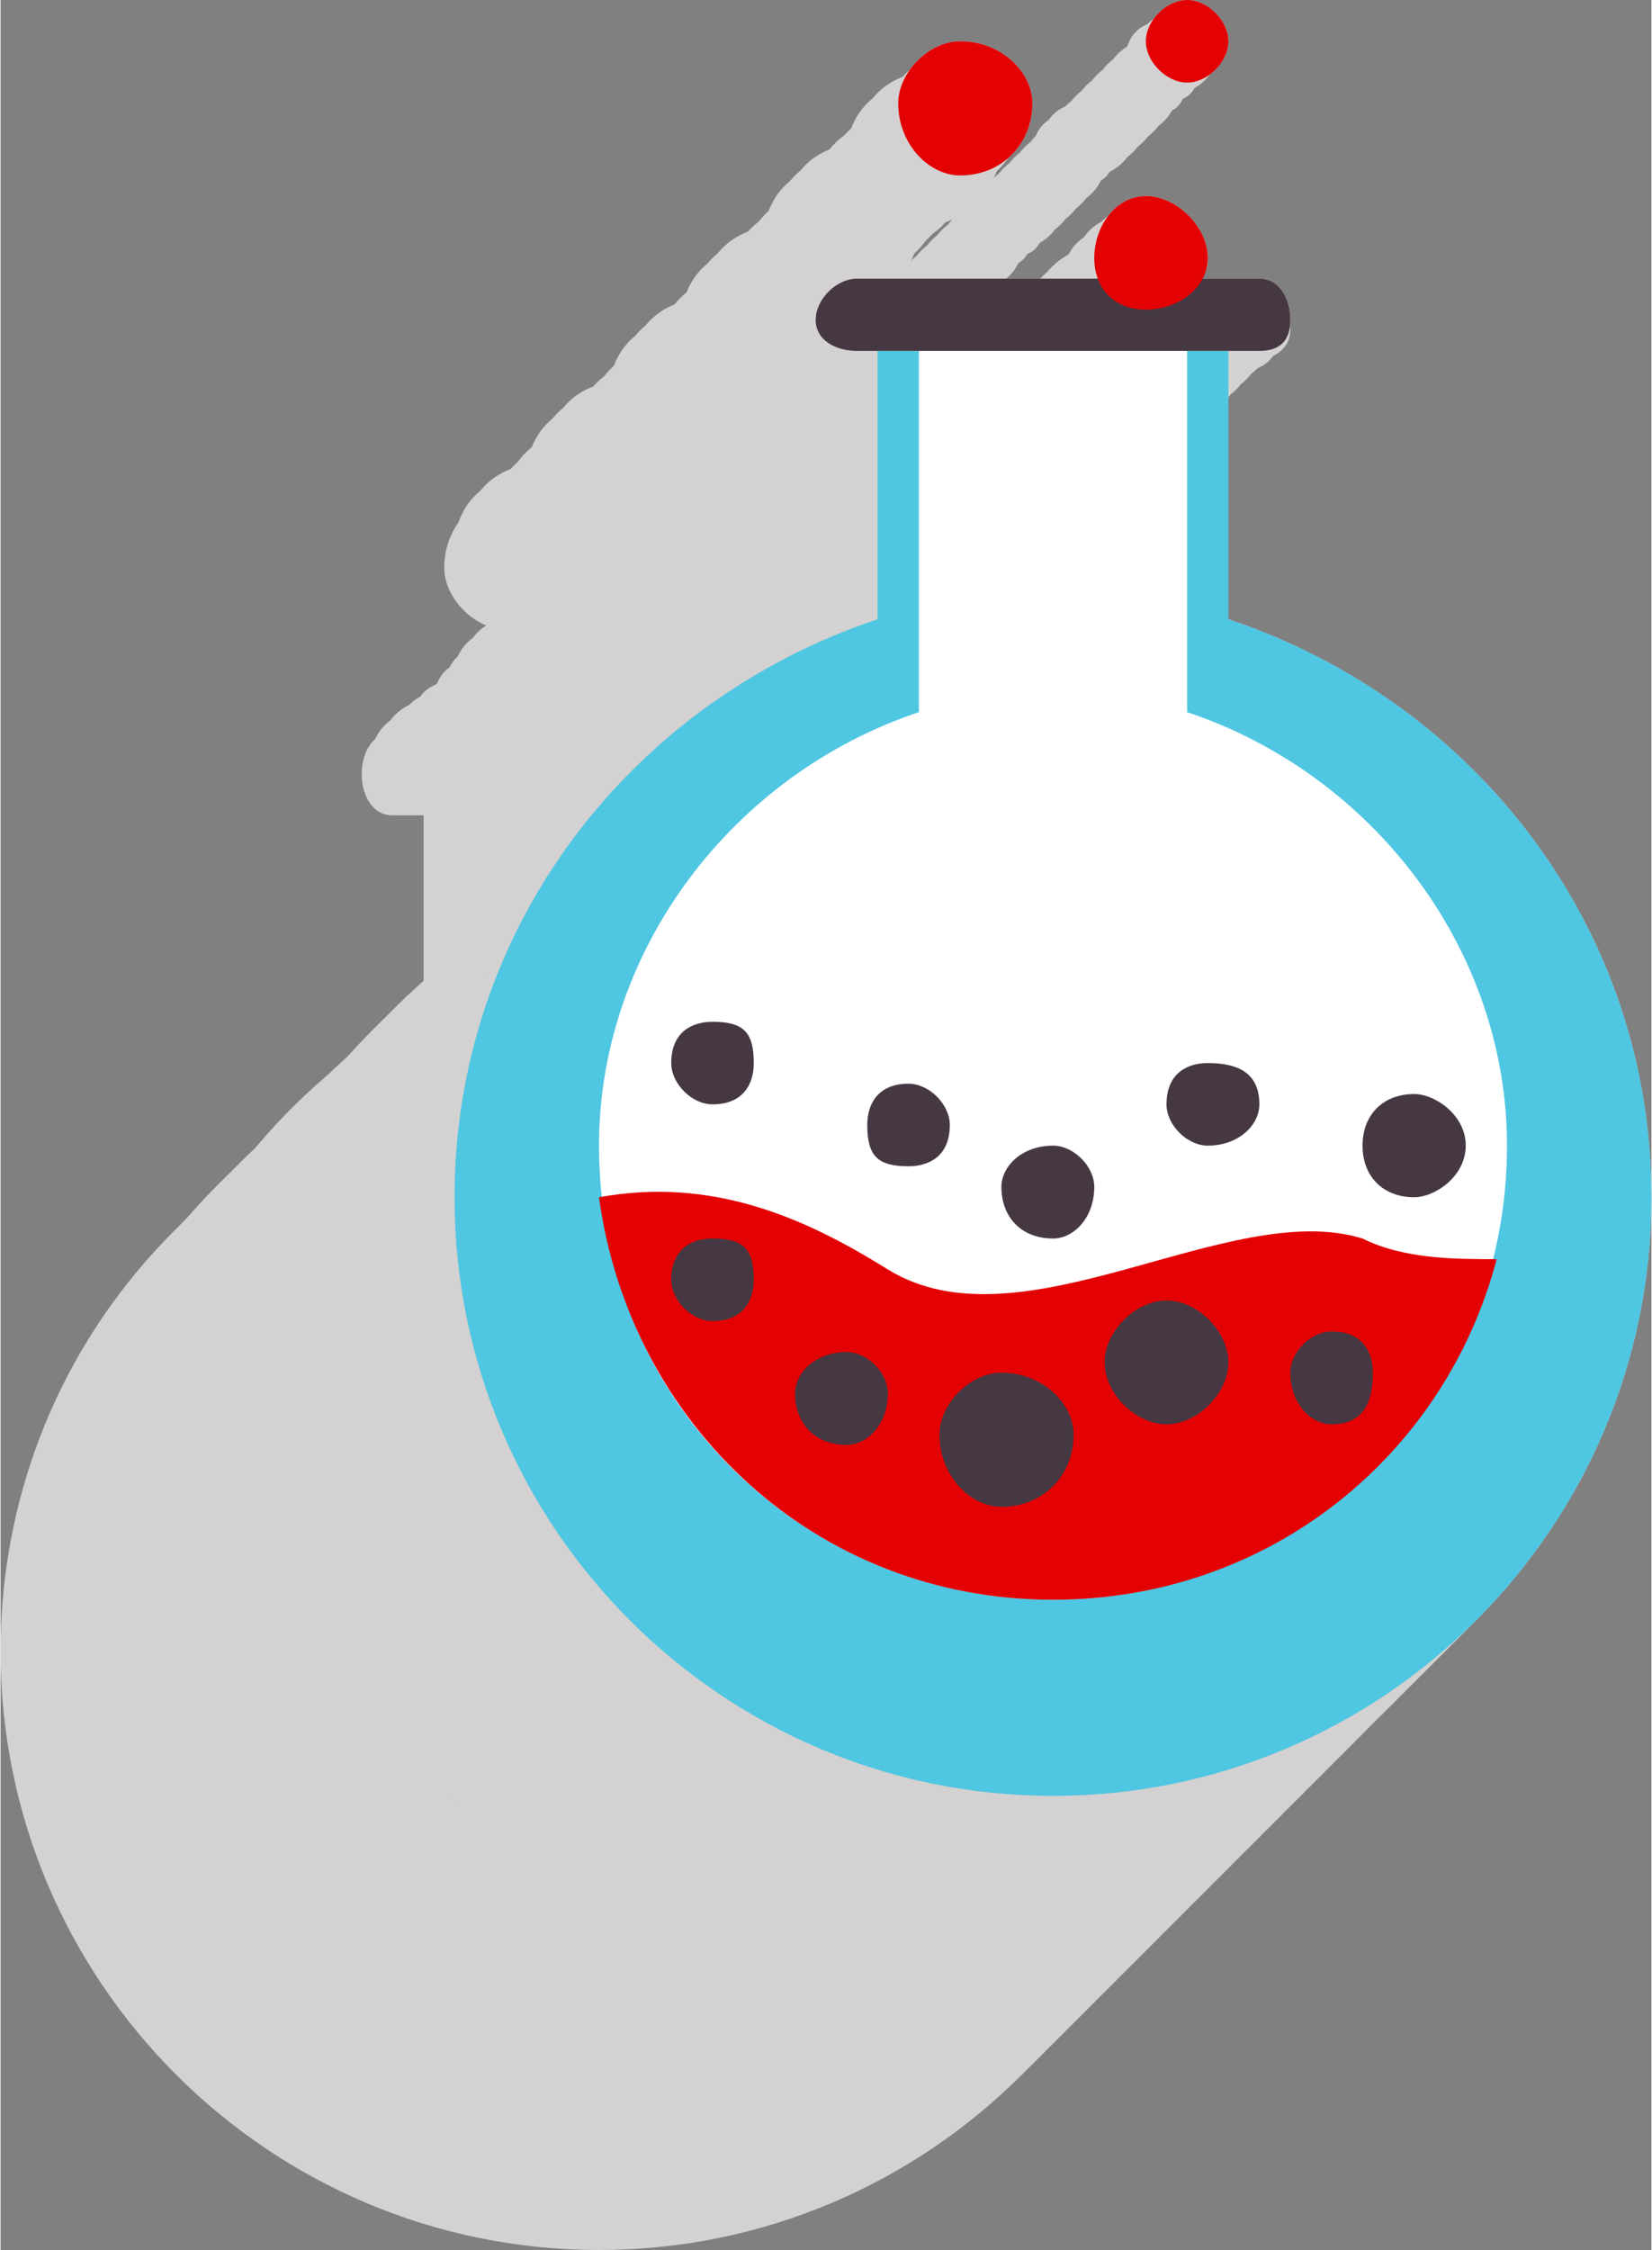 <?xml version="1.0" encoding="UTF-8"?>
<!DOCTYPE svg PUBLIC "-//W3C//DTD SVG 1.1//EN" "http://www.w3.org/Graphics/SVG/1.1/DTD/svg11.dtd">
<!-- Creator: CorelDRAW X8 -->
<svg xmlns="http://www.w3.org/2000/svg" xml:space="preserve" width="1.781in" height="2.425in" version="1.1" style="shape-rendering:geometricPrecision; text-rendering:geometricPrecision; image-rendering:optimizeQuality; fill-rule:evenodd; clip-rule:evenodd"
viewBox="0 0 160 218"
 xmlns:xlink="http://www.w3.org/1999/xlink">
 <rect x="0" y="0" width="160" height="218" fill="#808080" stroke="none"/>
 <defs>
  <style type="text/css">
   <![CDATA[
    .fil4 {fill:#463842;fill-rule:nonzero}
    .fil1 {fill:#4FC6E2;fill-rule:nonzero}
    .fil0 {fill:#D3D1D1;fill-rule:nonzero}
    .fil3 {fill:#E40103;fill-rule:nonzero}
    .fil2 {fill:white;fill-rule:nonzero}
   ]]>
  </style>
 </defs>
 <g id="Objects">

  <path class="fil0" d="M58 218c32,0 58,-26 58,-58 0,-26 -17,-48 -41,-55l0 -26 2 0c3,0 4,-2 4,-4 0,-2 -1,-4 -4,-4l-5 0c1,-1 1,-1 1,-2 0,-3 -3,-6 -6,-6 -3,0 -6,3 -6,6 0,1 1,1 1,2l-24 0c-2,0 -3,2 -3,4 0,2 1,4 3,4l3 0 0 26c-24,7 -41,29 -41,55 0,32 26,58 58,58z"/>
  <path class="fil0" d="M67 48c0,2 2,4 4,4 2,0 4,-2 4,-4 0,-2 -2,-4 -4,-4 -2,0 -4,2 -4,4z"/>
  <path class="fil0" d="M43 55c0,3 3,6 6,6 4,0 7,-3 7,-6 0,-4 -3,-7 -7,-7 -3,0 -6,3 -6,7z"/>
  <path class="fil0" d="M59 217c32,0 58,-26 58,-58 0,-26 -17,-48 -41,-55l0 -26 2 0c2,0 4,-2 4,-4 0,-2 -2,-4 -4,-4l-5 0c0,0 1,-1 1,-2 0,-3 -3,-6 -6,-6 -3,0 -6,3 -6,6 0,1 0,2 1,2l-24 0c-2,0 -3,2 -3,4 0,2 1,4 3,4l3 0 0 26c-24,7 -41,29 -41,55 0,32 26,58 58,58z"/>
  <path class="fil0" d="M68 47c0,2 2,4 4,4 2,0 4,-2 4,-4 0,-2 -2,-4 -4,-4 -2,0 -4,2 -4,4z"/>
  <path class="fil0" d="M44 54c0,3 2,6 6,6 4,0 7,-3 7,-6 0,-4 -3,-7 -7,-7 -4,0 -6,3 -6,7z"/>
  <path class="fil0" d="M60 216c32,0 58,-26 58,-58 0,-26 -18,-48 -41,-55l0 -26 2 0c2,0 4,-2 4,-4 0,-2 -2,-4 -4,-4l-5 0c0,0 0,-1 0,-2 0,-3 -2,-5 -5,-5 -3,0 -6,2 -6,5 0,1 0,2 1,2l-24 0c-2,0 -4,2 -4,4 0,2 2,4 4,4l3 0 0 26c-24,7 -41,29 -41,55 0,32 26,58 58,58z"/>
  <path class="fil0" d="M69 46c0,2 2,4 4,4 2,0 3,-2 3,-4 0,-2 -1,-4 -3,-4 -2,0 -4,2 -4,4z"/>
  <path class="fil0" d="M44 53c0,4 3,7 7,7 4,0 7,-3 7,-7 0,-4 -3,-7 -7,-7 -4,0 -7,3 -7,7z"/>
  <path class="fil0" d="M61 215c32,0 58,-26 58,-58 0,-26 -18,-48 -41,-55l0 -26 2 0c2,0 4,-2 4,-4 0,-2 -2,-4 -4,-4l-5 0c0,0 0,-1 0,-2 0,-3 -2,-5 -5,-5 -3,0 -6,2 -6,5 0,1 0,2 0,2l-23 0c-2,0 -4,2 -4,4 0,2 2,4 4,4l3 0 0 26c-24,7 -41,29 -41,55 0,32 26,58 58,58z"/>
  <path class="fil0" d="M70 45c0,3 1,4 4,4 2,0 3,-1 3,-4 0,-2 -1,-3 -3,-3 -3,0 -4,1 -4,3z"/>
  <path class="fil0" d="M45 52c0,4 3,7 7,7 4,0 7,-3 7,-7 0,-4 -3,-7 -7,-7 -4,0 -7,3 -7,7z"/>
  <path class="fil0" d="M61 214c32,0 58,-26 58,-58 0,-26 -17,-48 -40,-55l0 -26 2 0c2,0 4,-2 4,-4 0,-2 -2,-3 -4,-3l-5 0c0,-1 0,-2 0,-3 0,-3 -2,-5 -5,-5 -4,0 -6,2 -6,5 0,1 0,2 0,3l-23 0c-2,0 -4,1 -4,3 0,2 2,4 4,4l2 0 0 26c-23,7 -40,29 -40,55 0,32 25,58 57,58z"/>
  <path class="fil0" d="M71 45c0,2 1,3 3,3 3,0 4,-1 4,-3 0,-3 -1,-4 -4,-4 -2,0 -3,1 -3,4z"/>
  <path class="fil0" d="M46 51c0,4 3,7 7,7 3,0 6,-3 6,-7 0,-4 -3,-6 -6,-6 -4,0 -7,2 -7,6z"/>
  <path class="fil0" d="M62 214c32,0 58,-26 58,-58 0,-26 -17,-49 -41,-56l0 -26 3 0c2,0 4,-1 4,-4 0,-2 -2,-3 -4,-3l-5 0c0,-1 0,-2 0,-2 0,-4 -2,-6 -6,-6 -3,0 -5,2 -5,6 0,0 0,1 0,2l-23 0c-2,0 -4,1 -4,3 0,3 2,4 4,4l2 0 0 26c-23,7 -41,30 -41,56 0,32 26,58 58,58z"/>
  <path class="fil0" d="M71 44c0,2 2,3 4,3 2,0 4,-1 4,-3 0,-2 -2,-4 -4,-4 -2,0 -4,2 -4,4z"/>
  <path class="fil0" d="M47 50c0,4 3,7 7,7 3,0 6,-3 6,-7 0,-3 -3,-6 -6,-6 -4,0 -7,3 -7,6z"/>
  <path class="fil0" d="M63 213c32,0 58,-26 58,-58 0,-26 -17,-48 -41,-56l0 -26 3 0c2,0 4,-1 4,-3 0,-3 -2,-4 -4,-4l-5 0c0,-1 0,-2 0,-2 0,-3 -3,-6 -6,-6 -3,0 -5,3 -5,6 0,0 0,1 0,2l-23 0c-2,0 -4,1 -4,4 0,2 2,3 4,3l2 0 0 26c-23,8 -41,30 -41,56 0,32 26,58 58,58z"/>
  <path class="fil0" d="M72 43c0,2 2,4 4,4 2,0 4,-2 4,-4 0,-2 -2,-4 -4,-4 -2,0 -4,2 -4,4z"/>
  <path class="fil0" d="M48 49c0,4 3,7 7,7 3,0 6,-3 6,-7 0,-3 -3,-6 -6,-6 -4,0 -7,3 -7,6z"/>
  <path class="fil0" d="M64 212c32,0 58,-26 58,-58 0,-26 -17,-48 -41,-56l0 -26 3 0c2,0 3,-1 3,-3 0,-2 -1,-4 -3,-4l-6 0c1,-1 1,-1 1,-2 0,-3 -3,-6 -6,-6 -3,0 -5,3 -5,6 0,1 0,1 0,2l-23 0c-2,0 -4,2 -4,4 0,2 2,3 4,3l2 0 0 26c-24,8 -41,30 -41,56 0,32 26,58 58,58z"/>
  <path class="fil0" d="M73 42c0,2 2,4 4,4 2,0 4,-2 4,-4 0,-2 -2,-4 -4,-4 -2,0 -4,2 -4,4z"/>
  <path class="fil0" d="M49 48c0,4 3,7 6,7 4,0 7,-3 7,-7 0,-3 -3,-6 -7,-6 -3,0 -6,3 -6,6z"/>
  <path class="fil0" d="M65 211c32,0 58,-26 58,-58 0,-26 -17,-48 -41,-55l0 -26 3 0c2,0 3,-2 3,-4 0,-2 -1,-4 -3,-4l-6 0c1,-1 1,-1 1,-2 0,-3 -3,-6 -6,-6 -3,0 -6,3 -6,6 0,1 1,1 1,2l-23 0c-3,0 -4,2 -4,4 0,2 1,4 4,4l2 0 0 26c-24,7 -41,29 -41,55 0,32 26,58 58,58z"/>
  <path class="fil0" d="M74 41c0,2 2,4 4,4 2,0 4,-2 4,-4 0,-2 -2,-4 -4,-4 -2,0 -4,2 -4,4z"/>
  <path class="fil0" d="M50 48c0,3 3,6 6,6 4,0 7,-3 7,-6 0,-4 -3,-7 -7,-7 -3,0 -6,3 -6,7z"/>
  <path class="fil0" d="M66 210c32,0 58,-26 58,-58 0,-26 -17,-48 -41,-55l0 -26 2 0c2,0 4,-2 4,-4 0,-2 -2,-4 -4,-4l-5 0c0,0 1,-1 1,-2 0,-3 -3,-6 -6,-6 -3,0 -6,3 -6,6 0,1 0,2 1,2l-24 0c-2,0 -3,2 -3,4 0,2 1,4 3,4l3 0 0 26c-24,7 -41,29 -41,55 0,32 26,58 58,58z"/>
  <path class="fil0" d="M75 40c0,2 2,4 4,4 2,0 4,-2 4,-4 0,-2 -2,-4 -4,-4 -2,0 -4,2 -4,4z"/>
  <path class="fil0" d="M51 47c0,3 3,6 6,6 4,0 7,-3 7,-6 0,-4 -3,-7 -7,-7 -3,0 -6,3 -6,7z"/>
  <path class="fil0" d="M67 209c32,0 58,-26 58,-58 0,-26 -17,-48 -41,-55l0 -26 2 0c2,0 4,-2 4,-4 0,-2 -2,-4 -4,-4l-5 0c0,0 1,-1 1,-2 0,-3 -3,-5 -6,-5 -3,0 -6,2 -6,5 0,1 0,2 1,2l-24 0c-2,0 -3,2 -3,4 0,2 1,4 3,4l3 0 0 26c-24,7 -41,29 -41,55 0,32 26,58 58,58z"/>
  <path class="fil0" d="M76 39c0,2 2,4 4,4 2,0 4,-2 4,-4 0,-2 -2,-4 -4,-4 -2,0 -4,2 -4,4z"/>
  <path class="fil0" d="M51 46c0,3 3,6 7,6 4,0 7,-3 7,-6 0,-4 -3,-7 -7,-7 -4,0 -7,3 -7,7z"/>
  <path class="fil0" d="M68 208c32,0 58,-26 58,-58 0,-26 -18,-48 -41,-55l0 -26 2 0c2,0 4,-2 4,-4 0,-2 -2,-4 -4,-4l-5 0c0,0 0,-1 0,-2 0,-3 -2,-5 -5,-5 -3,0 -6,2 -6,5 0,1 0,2 0,2l-23 0c-2,0 -4,2 -4,4 0,2 2,4 4,4l3 0 0 26c-24,7 -41,29 -41,55 0,32 26,58 58,58z"/>
  <path class="fil0" d="M77 38c0,2 1,4 4,4 2,0 3,-2 3,-4 0,-2 -1,-4 -3,-4 -3,0 -4,2 -4,4z"/>
  <path class="fil0" d="M52 45c0,4 3,7 7,7 4,0 7,-3 7,-7 0,-4 -3,-7 -7,-7 -4,0 -7,3 -7,7z"/>
  <path class="fil0" d="M69 207c32,0 58,-26 58,-58 0,-26 -18,-48 -41,-55l0 -26 2 0c2,0 4,-2 4,-4 0,-2 -2,-4 -4,-4l-5 0c0,0 0,-1 0,-2 0,-3 -2,-5 -5,-5 -4,0 -6,2 -6,5 0,1 0,2 0,2l-23 0c-2,0 -4,2 -4,4 0,2 2,4 4,4l2 0 0 26c-23,7 -40,29 -40,55 0,32 26,58 58,58z"/>
  <path class="fil0" d="M78 37c0,3 1,4 3,4 3,0 4,-1 4,-4 0,-2 -1,-3 -4,-3 -2,0 -3,1 -3,3z"/>
  <path class="fil0" d="M53 44c0,4 3,7 7,7 4,0 6,-3 6,-7 0,-4 -2,-7 -6,-7 -4,0 -7,3 -7,7z"/>
  <path class="fil0" d="M69 206c32,0 58,-25 58,-57 0,-27 -17,-49 -40,-56l0 -26 2 0c2,0 4,-2 4,-4 0,-2 -2,-3 -4,-3l-5 0c0,-1 0,-2 0,-2 0,-4 -2,-6 -5,-6 -4,0 -6,2 -6,6 0,0 0,1 0,2l-23 0c-2,0 -4,1 -4,3 0,2 2,4 4,4l2 0 0 26c-23,7 -41,29 -41,56 0,32 26,57 58,57z"/>
  <path class="fil0" d="M79 37c0,2 1,3 3,3 2,0 4,-1 4,-3 0,-3 -2,-4 -4,-4 -2,0 -3,1 -3,4z"/>
  <path class="fil0" d="M54 43c0,4 3,7 7,7 3,0 6,-3 6,-7 0,-3 -3,-6 -6,-6 -4,0 -7,3 -7,6z"/>
  <path class="fil0" d="M70 206c32,0 58,-26 58,-58 0,-26 -17,-48 -41,-56l0 -26 3 0c2,0 4,-1 4,-4 0,-2 -2,-3 -4,-3l-5 0c0,-1 0,-2 0,-2 0,-3 -2,-6 -6,-6 -3,0 -5,3 -5,6 0,0 0,1 0,2l-23 0c-2,0 -4,1 -4,3 0,3 2,4 4,4l2 0 0 26c-23,8 -41,30 -41,56 0,32 26,58 58,58z"/>
  <path class="fil0" d="M79 36c0,2 2,4 4,4 2,0 4,-2 4,-4 0,-2 -2,-4 -4,-4 -2,0 -4,2 -4,4z"/>
  <path class="fil0" d="M55 42c0,4 3,7 7,7 3,0 6,-3 6,-7 0,-3 -3,-6 -6,-6 -4,0 -7,3 -7,6z"/>
  <path class="fil0" d="M71 205c32,0 58,-26 58,-58 0,-26 -17,-48 -41,-56l0 -26 3 0c2,0 3,-1 3,-3 0,-2 -1,-4 -3,-4l-5 0c0,-1 0,-1 0,-2 0,-3 -3,-6 -6,-6 -3,0 -5,3 -5,6 0,1 0,1 0,2l-23 0c-2,0 -4,2 -4,4 0,2 2,3 4,3l2 0 0 26c-24,8 -41,30 -41,56 0,32 26,58 58,58z"/>
  <path class="fil0" d="M80 35c0,2 2,4 4,4 2,0 4,-2 4,-4 0,-2 -2,-4 -4,-4 -2,0 -4,2 -4,4z"/>
  <path class="fil0" d="M56 41c0,4 3,7 7,7 3,0 6,-3 6,-7 0,-3 -3,-6 -6,-6 -4,0 -7,3 -7,6z"/>
  <path class="fil0" d="M72 204c32,0 58,-26 58,-58 0,-26 -17,-48 -41,-56l0 -26 3 0c2,0 3,-1 3,-3 0,-2 -1,-4 -3,-4l-6 0c1,-1 1,-1 1,-2 0,-3 -3,-6 -6,-6 -3,0 -5,3 -5,6 0,1 0,1 0,2l-23 0c-2,0 -4,2 -4,4 0,2 2,3 4,3l2 0 0 26c-24,8 -41,30 -41,56 0,32 26,58 58,58z"/>
  <path class="fil0" d="M81 34c0,2 2,4 4,4 2,0 4,-2 4,-4 0,-2 -2,-4 -4,-4 -2,0 -4,2 -4,4z"/>
  <path class="fil0" d="M57 41c0,3 3,6 6,6 4,0 7,-3 7,-6 0,-4 -3,-7 -7,-7 -3,0 -6,3 -6,7z"/>
  <path class="fil0" d="M73 203c32,0 58,-26 58,-58 0,-26 -17,-48 -41,-55l0 -26 2 0c3,0 4,-2 4,-4 0,-2 -1,-4 -4,-4l-5 0c1,-1 1,-1 1,-2 0,-3 -3,-6 -6,-6 -3,0 -6,3 -6,6 0,1 1,1 1,2l-24 0c-2,0 -3,2 -3,4 0,2 1,4 3,4l3 0 0 26c-24,7 -41,29 -41,55 0,32 26,58 58,58z"/>
  <path class="fil0" d="M82 33c0,2 2,4 4,4 2,0 4,-2 4,-4 0,-2 -2,-4 -4,-4 -2,0 -4,2 -4,4z"/>
  <path class="fil0" d="M58 40c0,3 3,6 6,6 4,0 7,-3 7,-6 0,-4 -3,-7 -7,-7 -3,0 -6,3 -6,7z"/>
  <path class="fil0" d="M74 202c32,0 58,-26 58,-58 0,-26 -17,-48 -41,-55l0 -26 2 0c2,0 4,-2 4,-4 0,-2 -2,-4 -4,-4l-5 0c0,0 1,-1 1,-2 0,-3 -3,-6 -6,-6 -3,0 -6,3 -6,6 0,1 0,2 1,2l-24 0c-2,0 -3,2 -3,4 0,2 1,4 3,4l3 0 0 26c-24,7 -41,29 -41,55 0,32 26,58 58,58z"/>
  <path class="fil0" d="M83 32c0,2 2,4 4,4 2,0 4,-2 4,-4 0,-2 -2,-4 -4,-4 -2,0 -4,2 -4,4z"/>
  <path class="fil0" d="M59 39c0,3 3,6 6,6 4,0 7,-3 7,-6 0,-4 -3,-7 -7,-7 -3,0 -6,3 -6,7z"/>
  <path class="fil0" d="M75 201c32,0 58,-26 58,-58 0,-26 -18,-48 -41,-55l0 -26 2 0c2,0 4,-2 4,-4 0,-2 -2,-4 -4,-4l-5 0c0,0 0,-1 0,-2 0,-3 -2,-5 -5,-5 -3,0 -6,2 -6,5 0,1 0,2 1,2l-24 0c-2,0 -4,2 -4,4 0,2 2,4 4,4l3 0 0 26c-24,7 -41,29 -41,55 0,32 26,58 58,58z"/>
  <path class="fil0" d="M84 31c0,2 2,4 4,4 2,0 4,-2 4,-4 0,-2 -2,-4 -4,-4 -2,0 -4,2 -4,4z"/>
  <path class="fil0" d="M59 38c0,4 3,7 7,7 4,0 7,-3 7,-7 0,-4 -3,-7 -7,-7 -4,0 -7,3 -7,7z"/>
  <path class="fil0" d="M76 200c32,0 58,-26 58,-58 0,-26 -18,-48 -41,-55l0 -26 2 0c2,0 4,-2 4,-4 0,-2 -2,-4 -4,-4l-5 0c0,0 0,-1 0,-2 0,-3 -2,-5 -5,-5 -3,0 -6,2 -6,5 0,1 0,2 0,2l-23 0c-2,0 -4,2 -4,4 0,2 2,4 4,4l3 0 0 26c-24,7 -41,29 -41,55 0,32 26,58 58,58z"/>
  <path class="fil0" d="M85 30c0,2 1,4 4,4 2,0 3,-2 3,-4 0,-2 -1,-3 -3,-3 -3,0 -4,1 -4,3z"/>
  <path class="fil0" d="M60 37c0,4 3,7 7,7 4,0 7,-3 7,-7 0,-4 -3,-7 -7,-7 -4,0 -7,3 -7,7z"/>
  <path class="fil0" d="M77 199c32,0 57,-26 57,-58 0,-26 -17,-48 -40,-55l0 -26 2 0c2,0 4,-2 4,-4 0,-2 -2,-3 -4,-3l-5 0c0,-1 0,-2 0,-3 0,-3 -2,-5 -5,-5 -4,0 -6,2 -6,5 0,1 0,2 0,3l-23 0c-2,0 -4,1 -4,3 0,2 2,4 4,4l2 0 0 26c-23,7 -40,29 -40,55 0,32 26,58 58,58z"/>
  <path class="fil0" d="M86 29c0,3 1,4 3,4 3,0 4,-1 4,-4 0,-2 -1,-3 -4,-3 -2,0 -3,1 -3,3z"/>
  <path class="fil0" d="M61 36c0,4 3,7 7,7 3,0 6,-3 6,-7 0,-4 -3,-7 -6,-7 -4,0 -7,3 -7,7z"/>
  <path class="fil0" d="M77 199c32,0 58,-26 58,-58 0,-26 -17,-49 -41,-56l0 -26 3 0c2,0 4,-2 4,-4 0,-2 -2,-3 -4,-3l-5 0c0,-1 0,-2 0,-2 0,-4 -2,-6 -6,-6 -3,0 -5,2 -5,6 0,0 0,1 0,2l-23 0c-2,0 -4,1 -4,3 0,2 2,4 4,4l2 0 0 26c-23,7 -41,30 -41,56 0,32 26,58 58,58z"/>
  <path class="fil0" d="M86 29c0,2 2,3 4,3 2,0 4,-1 4,-3 0,-3 -2,-4 -4,-4 -2,0 -4,1 -4,4z"/>
  <path class="fil0" d="M62 35c0,4 3,7 7,7 3,0 6,-3 6,-7 0,-3 -3,-6 -6,-6 -4,0 -7,3 -7,6z"/>
  <path class="fil0" d="M78 198c32,0 58,-26 58,-58 0,-26 -17,-48 -41,-56l0 -26 3 0c2,0 4,-1 4,-3 0,-3 -2,-4 -4,-4l-5 0c0,-1 0,-2 0,-2 0,-3 -3,-6 -6,-6 -3,0 -5,3 -5,6 0,0 0,1 0,2l-23 0c-2,0 -4,1 -4,4 0,2 2,3 4,3l2 0 0 26c-23,8 -41,30 -41,56 0,32 26,58 58,58z"/>
  <path class="fil0" d="M87 28c0,2 2,4 4,4 2,0 4,-2 4,-4 0,-2 -2,-4 -4,-4 -2,0 -4,2 -4,4z"/>
  <path class="fil0" d="M63 34c0,4 3,7 7,7 3,0 6,-3 6,-7 0,-3 -3,-6 -6,-6 -4,0 -7,3 -7,6z"/>
  <path class="fil0" d="M79 197c32,0 58,-26 58,-58 0,-26 -17,-48 -41,-56l0 -26 3 0c2,0 3,-1 3,-3 0,-2 -1,-4 -3,-4l-6 0c1,-1 1,-1 1,-2 0,-3 -3,-6 -6,-6 -3,0 -5,3 -5,6 0,1 0,1 0,2l-23 0c-2,0 -4,2 -4,4 0,2 2,3 4,3l2 0 0 26c-24,8 -41,30 -41,56 0,32 26,58 58,58z"/>
  <path class="fil0" d="M88 27c0,2 2,4 4,4 2,0 4,-2 4,-4 0,-2 -2,-4 -4,-4 -2,0 -4,2 -4,4z"/>
  <path class="fil0" d="M64 33c0,4 3,7 6,7 4,0 7,-3 7,-7 0,-3 -3,-6 -7,-6 -3,0 -6,3 -6,6z"/>
  <path class="fil0" d="M80 196c32,0 58,-26 58,-58 0,-26 -17,-48 -41,-55l0 -26 3 0c2,0 3,-2 3,-4 0,-2 -1,-4 -3,-4l-6 0c1,-1 1,-1 1,-2 0,-3 -3,-6 -6,-6 -3,0 -6,3 -6,6 0,1 1,1 1,2l-23 0c-3,0 -4,2 -4,4 0,2 1,4 4,4l2 0 0 26c-24,7 -41,29 -41,55 0,32 26,58 58,58z"/>
  <path class="fil0" d="M89 26c0,2 2,4 4,4 2,0 4,-2 4,-4 0,-2 -2,-4 -4,-4 -2,0 -4,2 -4,4z"/>
  <path class="fil0" d="M65 33c0,3 3,6 6,6 4,0 7,-3 7,-6 0,-4 -3,-7 -7,-7 -3,0 -6,3 -6,7z"/>
  <path class="fil0" d="M81 195c32,0 58,-26 58,-58 0,-26 -17,-48 -41,-55l0 -26 2 0c2,0 4,-2 4,-4 0,-2 -2,-4 -4,-4l-5 0c0,-1 1,-1 1,-2 0,-3 -3,-6 -6,-6 -3,0 -6,3 -6,6 0,1 0,1 1,2l-24 0c-2,0 -3,2 -3,4 0,2 1,4 3,4l3 0 0 26c-24,7 -41,29 -41,55 0,32 26,58 58,58z"/>
  <path class="fil0" d="M90 25c0,2 2,4 4,4 2,0 4,-2 4,-4 0,-2 -2,-4 -4,-4 -2,0 -4,2 -4,4z"/>
  <path class="fil0" d="M66 32c0,3 3,6 6,6 4,0 7,-3 7,-6 0,-4 -3,-7 -7,-7 -3,0 -6,3 -6,7z"/>
  <path class="fil0" d="M82 194c32,0 58,-26 58,-58 0,-26 -17,-48 -41,-55l0 -26 2 0c2,0 4,-2 4,-4 0,-2 -2,-4 -4,-4l-5 0c0,0 1,-1 1,-2 0,-3 -3,-5 -6,-5 -3,0 -6,2 -6,5 0,1 0,2 1,2l-24 0c-2,0 -3,2 -3,4 0,2 1,4 3,4l3 0 0 26c-24,7 -41,29 -41,55 0,32 26,58 58,58z"/>
  <path class="fil0" d="M91 24c0,2 2,4 4,4 2,0 4,-2 4,-4 0,-2 -2,-4 -4,-4 -2,0 -4,2 -4,4z"/>
  <path class="fil0" d="M66 31c0,3 3,6 7,6 4,0 7,-3 7,-6 0,-4 -3,-7 -7,-7 -4,0 -7,3 -7,7z"/>
  <path class="fil0" d="M83 193c32,0 58,-26 58,-58 0,-26 -18,-48 -41,-55l0 -26 2 0c2,0 4,-2 4,-4 0,-2 -2,-4 -4,-4l-5 0c0,0 0,-1 0,-2 0,-3 -2,-5 -5,-5 -3,0 -6,2 -6,5 0,1 0,2 1,2l-24 0c-2,0 -4,2 -4,4 0,2 2,4 4,4l3 0 0 26c-24,7 -41,29 -41,55 0,32 26,58 58,58z"/>
  <path class="fil0" d="M92 23c0,2 1,4 4,4 2,0 3,-2 3,-4 0,-2 -1,-4 -3,-4 -3,0 -4,2 -4,4z"/>
  <path class="fil0" d="M67 30c0,4 3,7 7,7 4,0 7,-3 7,-7 0,-4 -3,-7 -7,-7 -4,0 -7,3 -7,7z"/>
  <path class="fil0" d="M84 192c32,0 58,-26 58,-58 0,-26 -18,-48 -41,-55l0 -26 2 0c2,0 4,-2 4,-4 0,-2 -2,-4 -4,-4l-5 0c0,0 0,-1 0,-2 0,-3 -2,-5 -5,-5 -3,0 -6,2 -6,5 0,1 0,2 0,2l-23 0c-2,0 -4,2 -4,4 0,2 2,4 4,4l3 0 0 26c-24,7 -41,29 -41,55 0,32 26,58 58,58z"/>
  <path class="fil0" d="M93 22c0,3 1,4 3,4 3,0 4,-1 4,-4 0,-2 -1,-3 -4,-3 -2,0 -3,1 -3,3z"/>
  <path class="fil0" d="M68 29c0,4 3,7 7,7 4,0 7,-3 7,-7 0,-4 -3,-7 -7,-7 -4,0 -7,3 -7,7z"/>
  <path class="fil0" d="M84 191c32,0 58,-26 58,-58 0,-26 -17,-48 -40,-55l0 -26 2 0c2,0 4,-2 4,-4 0,-2 -2,-3 -4,-3l-5 0c0,-1 0,-2 0,-2 0,-4 -2,-6 -5,-6 -4,0 -6,2 -6,6 0,0 0,1 0,2l-23 0c-2,0 -4,1 -4,3 0,2 2,4 4,4l2 0 0 26c-23,7 -40,29 -40,55 0,32 25,58 57,58z"/>
  <path class="fil0" d="M94 22c0,2 1,3 3,3 3,0 4,-1 4,-3 0,-3 -1,-4 -4,-4 -2,0 -3,1 -3,4z"/>
  <path class="fil0" d="M69 28c0,4 3,7 7,7 3,0 6,-3 6,-7 0,-4 -3,-6 -6,-6 -4,0 -7,2 -7,6z"/>
  <path class="fil0" d="M85 191c32,0 58,-26 58,-58 0,-26 -17,-48 -41,-56l0 -26 3 0c2,0 4,-1 4,-4 0,-2 -2,-3 -4,-3l-5 0c0,-1 0,-2 0,-2 0,-3 -2,-6 -6,-6 -3,0 -5,3 -5,6 0,0 0,1 0,2l-23 0c-2,0 -4,1 -4,3 0,3 2,4 4,4l2 0 0 26c-23,8 -41,30 -41,56 0,32 26,58 58,58z"/>
  <path class="fil0" d="M94 21c0,2 2,3 4,3 2,0 4,-1 4,-3 0,-2 -2,-4 -4,-4 -2,0 -4,2 -4,4z"/>
  <path class="fil0" d="M70 27c0,4 3,7 7,7 3,0 6,-3 6,-7 0,-3 -3,-6 -6,-6 -4,0 -7,3 -7,6z"/>
  <path class="fil0" d="M86 190c32,0 58,-26 58,-58 0,-26 -17,-48 -41,-56l0 -26 3 0c2,0 3,-1 3,-3 0,-2 -1,-4 -3,-4l-5 0c0,-1 0,-2 0,-2 0,-3 -3,-6 -6,-6 -3,0 -5,3 -5,6 0,0 0,1 0,2l-23 0c-2,0 -4,2 -4,4 0,2 2,3 4,3l2 0 0 26c-24,8 -41,30 -41,56 0,32 26,58 58,58z"/>
  <path class="fil0" d="M95 20c0,2 2,4 4,4 2,0 4,-2 4,-4 0,-2 -2,-4 -4,-4 -2,0 -4,2 -4,4z"/>
  <path class="fil0" d="M71 26c0,4 3,7 7,7 3,0 6,-3 6,-7 0,-3 -3,-6 -6,-6 -4,0 -7,3 -7,6z"/>
  <path class="fil0" d="M87 189c32,0 58,-26 58,-58 0,-26 -17,-48 -41,-56l0 -26 3 0c2,0 3,-1 3,-3 0,-2 -1,-4 -3,-4l-6 0c1,-1 1,-1 1,-2 0,-3 -3,-6 -6,-6 -3,0 -5,3 -5,6 0,1 0,1 0,2l-23 0c-2,0 -4,2 -4,4 0,2 2,3 4,3l2 0 0 26c-24,8 -41,30 -41,56 0,32 26,58 58,58z"/>
  <path class="fil0" d="M96 19c0,2 2,4 4,4 2,0 4,-2 4,-4 0,-2 -2,-4 -4,-4 -2,0 -4,2 -4,4z"/>
  <path class="fil0" d="M72 26c0,3 3,6 6,6 4,0 7,-3 7,-6 0,-4 -3,-7 -7,-7 -3,0 -6,3 -6,7z"/>
  <path class="fil0" d="M88 188c32,0 58,-26 58,-58 0,-26 -17,-48 -41,-55l0 -26 2 0c3,0 4,-2 4,-4 0,-2 -1,-4 -4,-4l-5 0c1,-1 1,-1 1,-2 0,-3 -3,-6 -6,-6 -3,0 -6,3 -6,6 0,1 1,1 1,2l-23 0c-3,0 -4,2 -4,4 0,2 1,4 4,4l2 0 0 26c-24,7 -41,29 -41,55 0,32 26,58 58,58z"/>
  <path class="fil0" d="M97 18c0,2 2,4 4,4 2,0 4,-2 4,-4 0,-2 -2,-4 -4,-4 -2,0 -4,2 -4,4z"/>
  <path class="fil0" d="M73 25c0,3 3,6 6,6 4,0 7,-3 7,-6 0,-4 -3,-7 -7,-7 -3,0 -6,3 -6,7z"/>
  <path class="fil0" d="M89 187c32,0 58,-26 58,-58 0,-26 -17,-48 -41,-55l0 -26 2 0c2,0 4,-2 4,-4 0,-2 -2,-4 -4,-4l-5 0c0,0 1,-1 1,-2 0,-3 -3,-6 -6,-6 -3,0 -6,3 -6,6 0,1 0,2 1,2l-24 0c-2,0 -3,2 -3,4 0,2 1,4 3,4l3 0 0 26c-24,7 -41,29 -41,55 0,32 26,58 58,58z"/>
  <path class="fil0" d="M98 17c0,2 2,4 4,4 2,0 4,-2 4,-4 0,-2 -2,-4 -4,-4 -2,0 -4,2 -4,4z"/>
  <path class="fil0" d="M74 24c0,3 3,6 6,6 4,0 7,-3 7,-6 0,-4 -3,-7 -7,-7 -3,0 -6,3 -6,7z"/>
  <path class="fil0" d="M90 186c32,0 58,-26 58,-58 0,-26 -17,-48 -41,-55l0 -26 2 0c2,0 4,-2 4,-4 0,-2 -2,-4 -4,-4l-5 0c0,0 0,-1 0,-2 0,-3 -2,-5 -5,-5 -3,0 -6,2 -6,5 0,1 0,2 1,2l-24 0c-2,0 -3,2 -3,4 0,2 1,4 3,4l3 0 0 26c-24,7 -41,29 -41,55 0,32 26,58 58,58z"/>
  <path class="fil0" d="M99 16c0,2 2,4 4,4 2,0 4,-2 4,-4 0,-2 -2,-4 -4,-4 -2,0 -4,2 -4,4z"/>
  <path class="fil0" d="M74 23c0,4 3,6 7,6 4,0 7,-2 7,-6 0,-4 -3,-7 -7,-7 -4,0 -7,3 -7,7z"/>
  <path class="fil0" d="M91 185c32,0 58,-26 58,-58 0,-26 -18,-48 -41,-55l0 -26 2 0c2,0 4,-2 4,-4 0,-2 -2,-4 -4,-4l-5 0c0,0 0,-1 0,-2 0,-3 -2,-5 -5,-5 -3,0 -6,2 -6,5 0,1 0,2 0,2l-23 0c-2,0 -4,2 -4,4 0,2 2,4 4,4l3 0 0 26c-24,7 -41,29 -41,55 0,32 26,58 58,58z"/>
  <path class="fil0" d="M100 15c0,2 1,4 4,4 2,0 3,-2 3,-4 0,-2 -1,-4 -3,-4 -3,0 -4,2 -4,4z"/>
  <path class="fil0" d="M75 22c0,4 3,7 7,7 4,0 7,-3 7,-7 0,-4 -3,-7 -7,-7 -4,0 -7,3 -7,7z"/>
  <path class="fil0" d="M92 184c32,0 57,-26 57,-58 0,-26 -17,-48 -40,-55l0 -26 2 0c2,0 4,-2 4,-4 0,-2 -2,-3 -4,-3l-5 0c0,-1 0,-2 0,-3 0,-3 -2,-5 -5,-5 -4,0 -6,2 -6,5 0,1 0,2 0,3l-23 0c-2,0 -4,1 -4,3 0,2 2,4 4,4l2 0 0 26c-23,7 -40,29 -40,55 0,32 26,58 58,58z"/>
  <path class="fil0" d="M101 14c0,3 1,4 3,4 3,0 4,-1 4,-4 0,-2 -1,-3 -4,-3 -2,0 -3,1 -3,3z"/>
  <path class="fil0" d="M76 21c0,4 3,7 7,7 4,0 6,-3 6,-7 0,-4 -2,-7 -6,-7 -4,0 -7,3 -7,7z"/>
  <path class="fil0" d="M92 183c32,0 58,-25 58,-57 0,-27 -17,-49 -41,-56l0 -26 3 0c2,0 4,-2 4,-4 0,-2 -2,-3 -4,-3l-5 0c0,-1 0,-2 0,-2 0,-4 -2,-6 -6,-6 -3,0 -5,2 -5,6 0,0 0,1 0,2l-23 0c-2,0 -4,1 -4,3 0,2 2,4 4,4l2 0 0 26c-23,7 -41,29 -41,56 0,32 26,57 58,57z"/>
  <path class="fil0" d="M101 14c0,2 2,3 4,3 2,0 4,-1 4,-3 0,-3 -2,-4 -4,-4 -2,0 -4,1 -4,4z"/>
  <path class="fil0" d="M77 20c0,4 3,7 7,7 3,0 6,-3 6,-7 0,-3 -3,-6 -6,-6 -4,0 -7,3 -7,6z"/>
  <path class="fil0" d="M93 183c32,0 58,-26 58,-58 0,-26 -17,-48 -41,-56l0 -26 3 0c2,0 4,-1 4,-3 0,-3 -2,-4 -4,-4l-5 0c0,-1 0,-2 0,-2 0,-3 -3,-6 -6,-6 -3,0 -5,3 -5,6 0,0 0,1 0,2l-23 0c-2,0 -4,1 -4,4 0,2 2,3 4,3l2 0 0 26c-23,8 -41,30 -41,56 0,32 26,58 58,58z"/>
  <path class="fil0" d="M102 13c0,2 2,4 4,4 2,0 4,-2 4,-4 0,-2 -2,-4 -4,-4 -2,0 -4,2 -4,4z"/>
  <path class="fil0" d="M78 19c0,4 3,7 7,7 3,0 6,-3 6,-7 0,-3 -3,-6 -6,-6 -4,0 -7,3 -7,6z"/>
  <path class="fil0" d="M94 182c32,0 58,-26 58,-58 0,-26 -17,-48 -41,-56l0 -26 3 0c2,0 3,-1 3,-3 0,-2 -1,-4 -3,-4l-5 0c0,-1 0,-1 0,-2 0,-3 -3,-6 -6,-6 -3,0 -5,3 -5,6 0,1 0,1 0,2l-23 0c-2,0 -4,2 -4,4 0,2 2,3 4,3l2 0 0 26c-24,8 -41,30 -41,56 0,32 26,58 58,58z"/>
  <path class="fil0" d="M103 12c0,2 2,4 4,4 2,0 4,-2 4,-4 0,-2 -2,-4 -4,-4 -2,0 -4,2 -4,4z"/>
  <path class="fil0" d="M79 18c0,4 3,7 6,7 4,0 7,-3 7,-7 0,-3 -3,-6 -7,-6 -3,0 -6,3 -6,6z"/>
  <path class="fil0" d="M95 181c32,0 58,-26 58,-58 0,-26 -17,-48 -41,-56l0 -25 3 0c2,0 3,-2 3,-4 0,-2 -1,-4 -3,-4l-6 0c1,-1 1,-1 1,-2 0,-3 -3,-6 -6,-6 -3,0 -6,3 -6,6 0,1 1,1 1,2l-23 0c-2,0 -4,2 -4,4 0,2 2,4 4,4l2 0 0 25c-24,8 -41,30 -41,56 0,32 26,58 58,58z"/>
  <path class="fil0" d="M104 11c0,2 2,4 4,4 2,0 4,-2 4,-4 0,-2 -2,-4 -4,-4 -2,0 -4,2 -4,4z"/>
  <path class="fil0" d="M80 18c0,3 3,6 6,6 4,0 7,-3 7,-6 0,-4 -3,-7 -7,-7 -3,0 -6,3 -6,7z"/>
  <path class="fil0" d="M96 180c32,0 58,-26 58,-58 0,-26 -17,-48 -41,-55l0 -26 2 0c3,0 4,-2 4,-4 0,-2 -1,-4 -4,-4l-5 0c1,-1 1,-1 1,-2 0,-3 -3,-6 -6,-6 -3,0 -6,3 -6,6 0,1 1,1 1,2l-24 0c-2,0 -3,2 -3,4 0,2 1,4 3,4l3 0 0 26c-24,7 -41,29 -41,55 0,32 26,58 58,58z"/>
  <path class="fil0" d="M105 10c0,2 2,4 4,4 2,0 4,-2 4,-4 0,-2 -2,-4 -4,-4 -2,0 -4,2 -4,4z"/>
  <path class="fil0" d="M81 17c0,3 3,6 6,6 4,0 7,-3 7,-6 0,-4 -3,-7 -7,-7 -3,0 -6,3 -6,7z"/>
  <path class="fil0" d="M97 179c32,0 58,-26 58,-58 0,-26 -17,-48 -41,-55l0 -26 2 0c2,0 4,-2 4,-4 0,-2 -2,-4 -4,-4l-5 0c0,0 1,-1 1,-2 0,-3 -3,-6 -6,-6 -3,0 -6,3 -6,6 0,1 0,2 1,2l-24 0c-2,0 -3,2 -3,4 0,2 1,4 3,4l3 0 0 26c-24,7 -41,29 -41,55 0,32 26,58 58,58z"/>
  <path class="fil0" d="M106 9c0,2 2,4 4,4 2,0 4,-2 4,-4 0,-2 -2,-4 -4,-4 -2,0 -4,2 -4,4z"/>
  <path class="fil0" d="M82 16c0,3 2,6 6,6 4,0 7,-3 7,-6 0,-4 -3,-7 -7,-7 -4,0 -6,3 -6,7z"/>
  <path class="fil0" d="M98 178c32,0 58,-26 58,-58 0,-26 -18,-48 -41,-55l0 -26 2 0c2,0 4,-2 4,-4 0,-2 -2,-4 -4,-4l-5 0c0,0 0,-1 0,-2 0,-3 -2,-5 -5,-5 -3,0 -6,2 -6,5 0,1 0,2 1,2l-24 0c-2,0 -4,2 -4,4 0,2 2,4 4,4l3 0 0 26c-24,7 -41,29 -41,55 0,32 26,58 58,58z"/>
  <path class="fil0" d="M107 8c0,2 2,4 4,4 2,0 3,-2 3,-4 0,-2 -1,-4 -3,-4 -2,0 -4,2 -4,4z"/>
  <path class="fil0" d="M82 15c0,4 3,7 7,7 4,0 7,-3 7,-7 0,-4 -3,-7 -7,-7 -4,0 -7,3 -7,7z"/>
  <path class="fil0" d="M99 177c32,0 58,-26 58,-58 0,-26 -18,-48 -41,-55l0 -26 2 0c2,0 4,-2 4,-4 0,-2 -2,-4 -4,-4l-5 0c0,0 0,-1 0,-2 0,-3 -2,-5 -5,-5 -3,0 -6,2 -6,5 0,1 0,2 0,2l-23 0c-2,0 -4,2 -4,4 0,2 2,4 4,4l3 0 0 26c-24,7 -41,29 -41,55 0,32 26,58 58,58z"/>
  <path class="fil0" d="M108 7c0,3 1,4 4,4 2,0 3,-1 3,-4 0,-2 -1,-3 -3,-3 -3,0 -4,1 -4,3z"/>
  <path class="fil0" d="M83 14c0,4 3,7 7,7 4,0 7,-3 7,-7 0,-4 -3,-7 -7,-7 -4,0 -7,3 -7,7z"/>
  <path class="fil0" d="M99 176c33,0 58,-26 58,-58 0,-26 -17,-48 -40,-55l0 -26 2 0c2,0 4,-2 4,-4 0,-2 -2,-3 -4,-3l-5 0c0,-1 0,-2 0,-3 0,-3 -2,-5 -5,-5 -4,0 -6,2 -6,5 0,1 0,2 0,3l-23 0c-2,0 -4,1 -4,3 0,2 2,4 4,4l2 0 0 26c-23,7 -40,29 -40,55 0,32 25,58 57,58z"/>
  <path class="fil0" d="M109 7c0,2 1,3 3,3 3,0 4,-1 4,-3 0,-3 -1,-4 -4,-4 -2,0 -3,1 -3,4z"/>
  <path class="fil0" d="M84 13c0,4 3,7 7,7 3,0 6,-3 6,-7 0,-4 -3,-6 -6,-6 -4,0 -7,2 -7,6z"/>
  <path class="fil0" d="M100 176c32,0 58,-26 58,-58 0,-26 -17,-49 -41,-56l0 -26 3 0c2,0 4,-1 4,-4 0,-2 -2,-3 -4,-3l-5 0c0,-1 0,-2 0,-2 0,-4 -2,-6 -6,-6 -3,0 -5,2 -5,6 0,0 0,1 0,2l-23 0c-2,0 -4,1 -4,3 0,3 2,4 4,4l2 0 0 26c-23,7 -41,30 -41,56 0,32 26,58 58,58z"/>
  <path class="fil0" d="M109 6c0,2 2,3 4,3 2,0 4,-1 4,-3 0,-3 -2,-4 -4,-4 -2,0 -4,1 -4,4z"/>
  <path class="fil0" d="M85 12c0,4 3,7 7,7 3,0 6,-3 6,-7 0,-3 -3,-6 -6,-6 -4,0 -7,3 -7,6z"/>
  <path class="fil0" d="M101 175c32,0 58,-26 58,-58 0,-26 -17,-48 -41,-56l0 -26 3 0c2,0 4,-1 4,-3 0,-3 -2,-4 -4,-4l-5 0c0,-1 0,-2 0,-2 0,-3 -3,-6 -6,-6 -3,0 -5,3 -5,6 0,0 0,1 0,2l-23 0c-2,0 -4,1 -4,4 0,2 2,3 4,3l2 0 0 26c-23,8 -41,30 -41,56 0,32 26,58 58,58z"/>
  <path class="fil0" d="M110 5c0,2 2,4 4,4 2,0 4,-2 4,-4 0,-2 -2,-4 -4,-4 -2,0 -4,2 -4,4z"/>
  <path class="fil0" d="M86 11c0,4 3,7 7,7 3,0 6,-3 6,-7 0,-3 -3,-6 -6,-6 -4,0 -7,3 -7,6z"/>
  <path class="fil0" d="M102 174c32,0 58,-26 58,-58 0,-26 -17,-48 -41,-56l0 -26 3 0c2,0 3,-1 3,-3 0,-2 -1,-4 -3,-4l-6 0c1,-1 1,-1 1,-2 0,-3 -3,-6 -6,-6 -3,0 -5,3 -5,6 0,1 0,1 0,2l-23 0c-2,0 -4,2 -4,4 0,2 2,3 4,3l2 0 0 26c-24,8 -41,30 -41,56 0,32 26,58 58,58z"/>
  <path class="fil0" d="M111 4c0,2 2,4 4,4 2,0 4,-2 4,-4 0,-2 -2,-4 -4,-4 -2,0 -4,2 -4,4z"/>
  <path class="fil0" d="M87 10c0,4 3,7 6,7 4,0 7,-3 7,-7 0,-3 -3,-6 -7,-6 -3,0 -6,3 -6,6z"/>
  <path class="fil1" d="M119 60l0 -26 -34 0 0 26c-24,8 -41,30 -41,56 0,32 26,58 58,58 32,0 58,-26 58,-58 0,-26 -17,-48 -41,-56z"/>
  <path class="fil2" d="M115 69l0 -35 -26 0 0 35c-18,6 -31,23 -31,42 0,25 20,44 44,44 24,0 44,-19 44,-44 0,-19 -13,-36 -31,-42z"/>
  <path class="fil3" d="M58 116c3,22 21,39 44,39 21,0 38,-14 43,-33 -4,0 -9,0 -13,-2 -13,-4 -33,11 -46,3 -8,-5 -17,-9 -28,-7z"/>
  <path class="fil4" d="M122 34c2,0 3,-1 3,-3 0,-2 -1,-4 -3,-4l-39 0c-2,0 -4,2 -4,4 0,2 2,3 4,3l2 0 34 0 3 0z"/>
  <path class="fil4" d="M106 115c0,3 -2,5 -4,5 -3,0 -5,-2 -5,-5 0,-2 2,-4 5,-4 2,0 4,2 4,4z"/>
  <path class="fil4" d="M92 109c0,3 -2,4 -4,4 -3,0 -4,-1 -4,-4 0,-2 1,-4 4,-4 2,0 4,2 4,4z"/>
  <path class="fil4" d="M133 133c0,3 -1,5 -4,5 -2,0 -4,-2 -4,-5 0,-2 2,-4 4,-4 3,0 4,2 4,4z"/>
  <path class="fil4" d="M122 107c0,2 -2,4 -5,4 -2,0 -4,-2 -4,-4 0,-3 2,-4 4,-4 3,0 5,1 5,4z"/>
  <path class="fil4" d="M86 135c0,3 -2,5 -4,5 -3,0 -5,-2 -5,-5 0,-2 2,-4 5,-4 2,0 4,2 4,4z"/>
  <path class="fil4" d="M119 132c0,3 -3,6 -6,6 -3,0 -6,-3 -6,-6 0,-3 3,-6 6,-6 3,0 6,3 6,6z"/>
  <path class="fil4" d="M142 111c0,3 -3,5 -5,5 -3,0 -5,-2 -5,-5 0,-3 2,-5 5,-5 2,0 5,2 5,5z"/>
  <path class="fil4" d="M73 124c0,2 -1,4 -4,4 -2,0 -4,-2 -4,-4 0,-3 2,-4 4,-4 3,0 4,1 4,4z"/>
  <path class="fil4" d="M73 103c0,2 -1,4 -4,4 -2,0 -4,-2 -4,-4 0,-3 2,-4 4,-4 3,0 4,1 4,4z"/>
  <path class="fil4" d="M104 139c0,4 -3,7 -7,7 -3,0 -6,-3 -6,-7 0,-3 3,-6 6,-6 4,0 7,3 7,6z"/>
  <path class="fil3" d="M117 25c0,3 -3,5 -6,5 -3,0 -5,-2 -5,-5 0,-3 2,-6 5,-6 3,0 6,3 6,6z"/>
  <path class="fil3" d="M119 4c0,2 -2,4 -4,4 -2,0 -4,-2 -4,-4 0,-2 2,-4 4,-4 2,0 4,2 4,4z"/>
  <path class="fil3" d="M100 10c0,4 -3,7 -7,7 -3,0 -6,-3 -6,-7 0,-3 3,-6 6,-6 4,0 7,3 7,6z"/>
 </g>
</svg>
